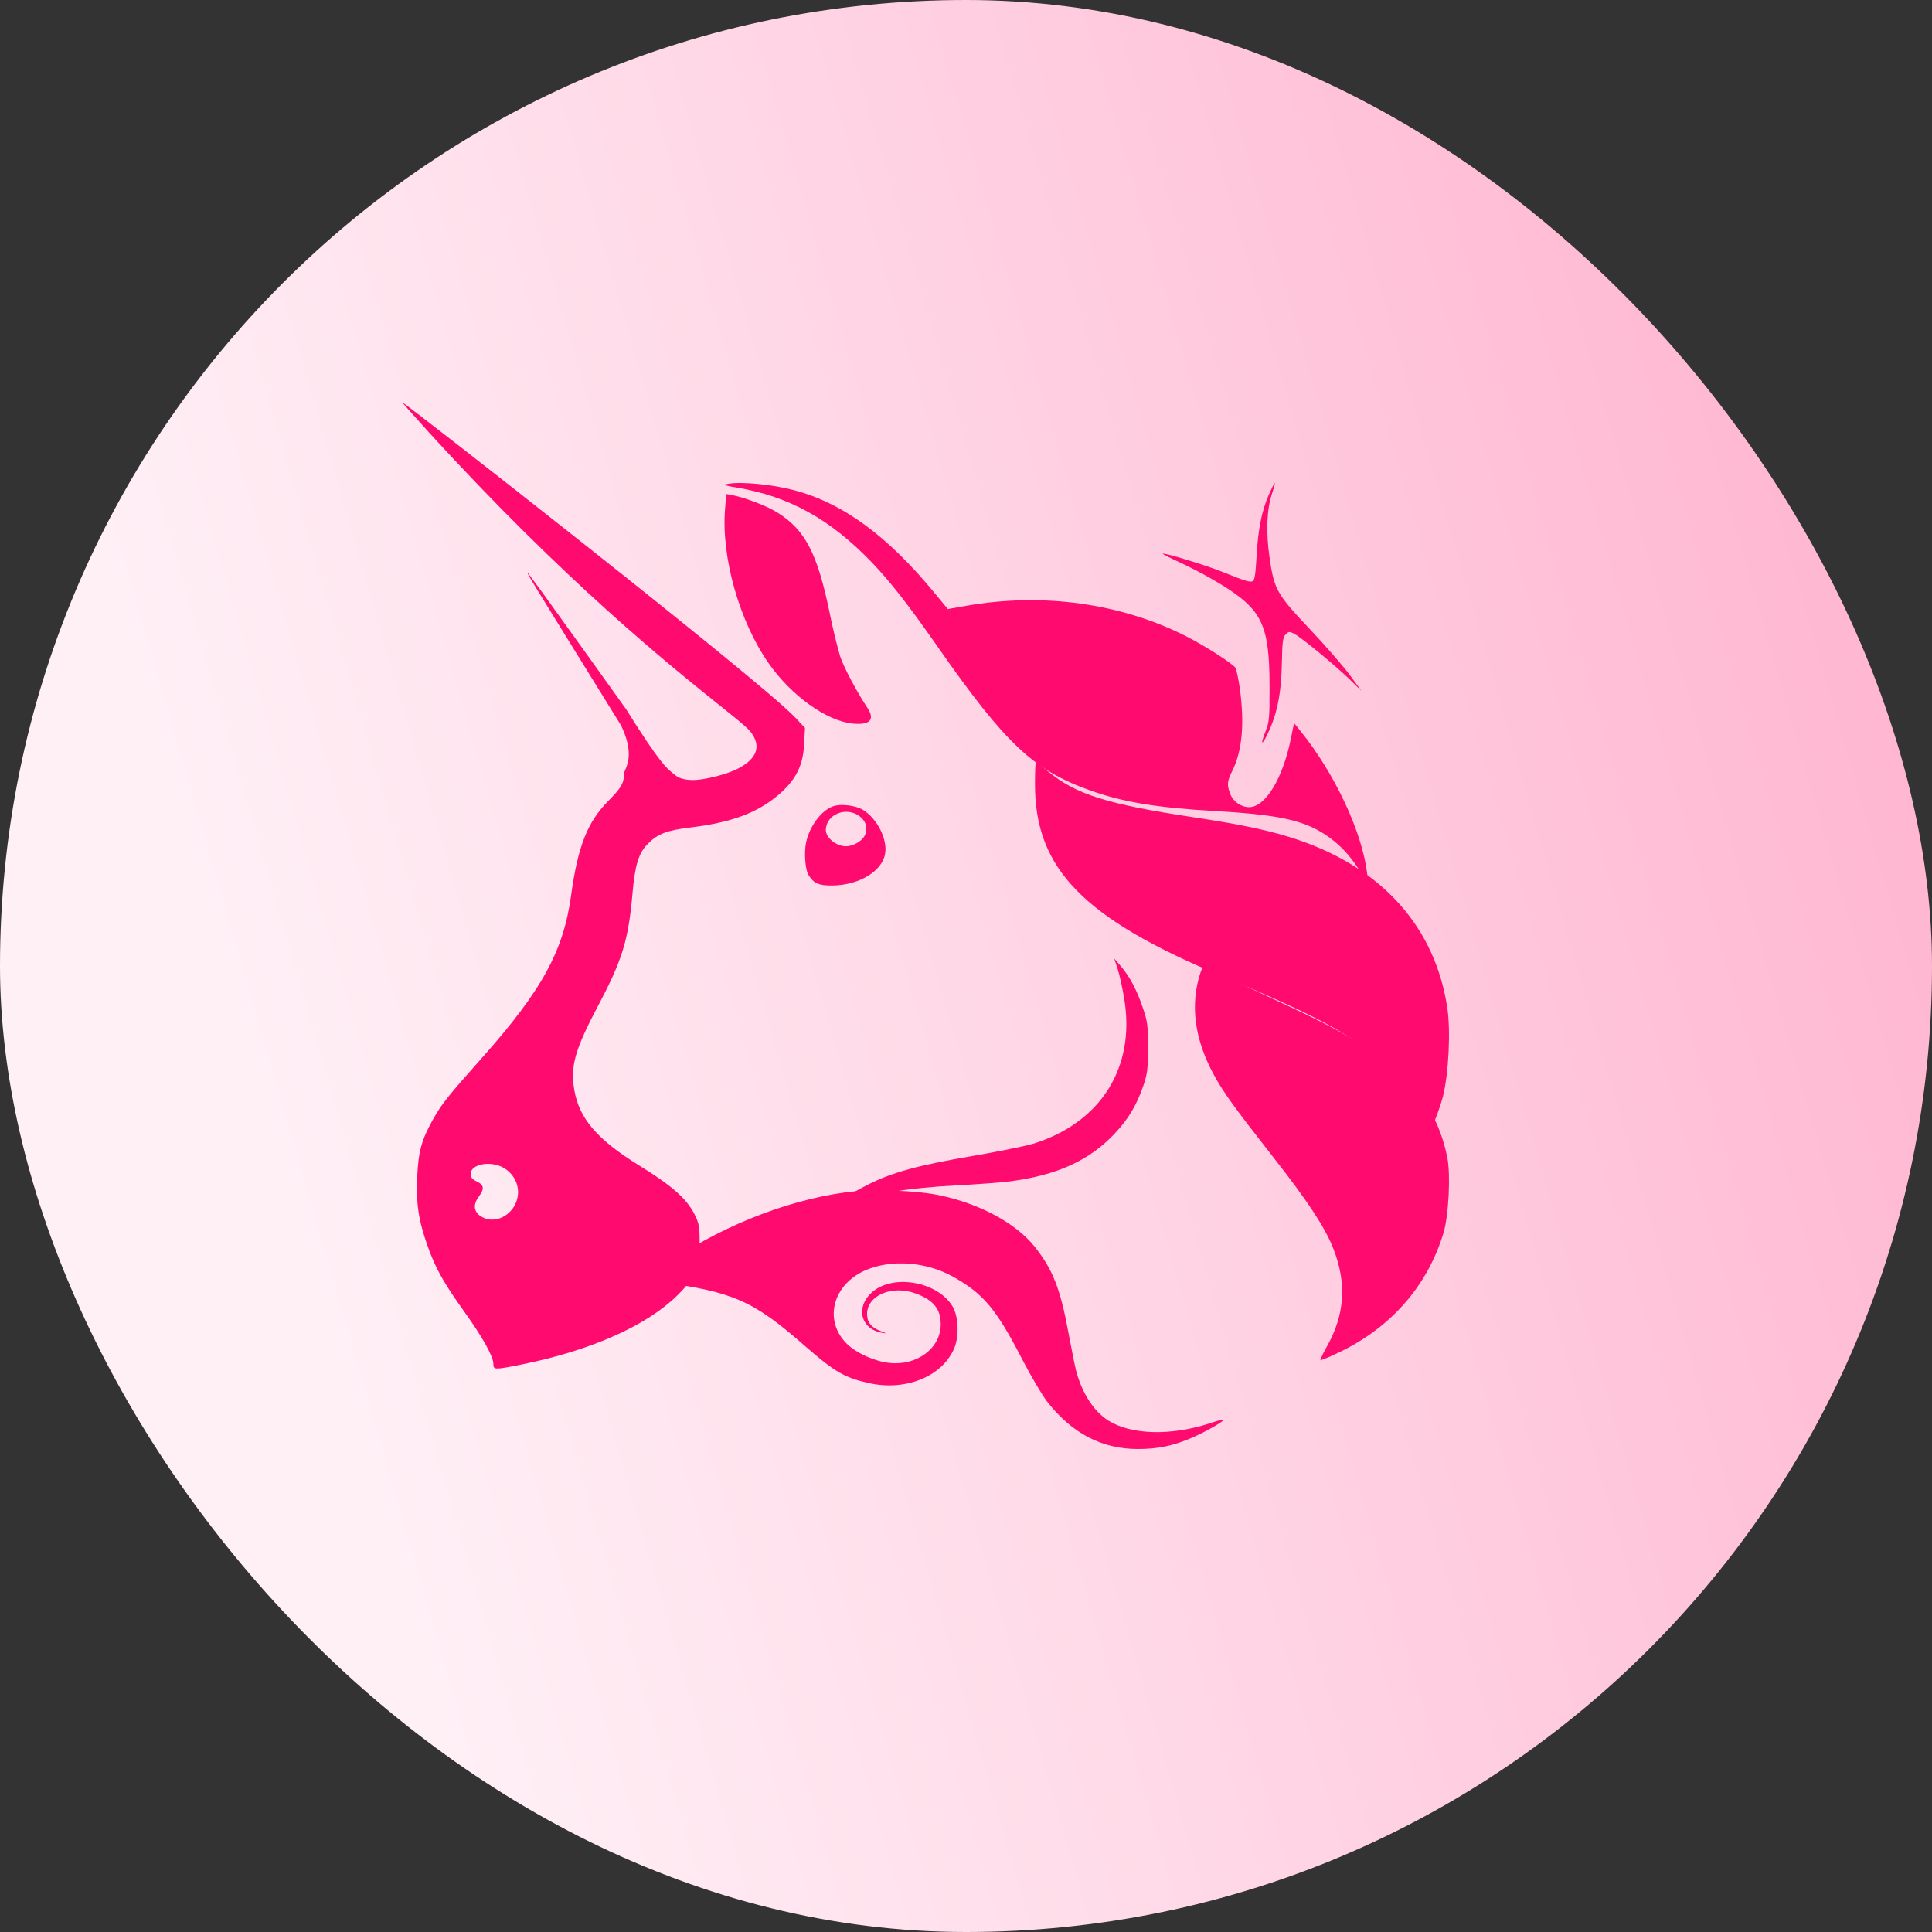 <svg width="24" height="24" viewBox="0 0 24 24" fill="none" xmlns="http://www.w3.org/2000/svg">
<rect x="0" y="0" width="24" height="24" fill="#333333" stroke="none"/>
<g clip-path="url(#clip0_1_2963)">
<path d="M0 0H24V24H0V0Z" fill="url(#paint0_linear_1_2963)"/>
<path fill-rule="evenodd" clip-rule="evenodd" d="M8.929 8.754L8.931 8.755C9.074 8.87 9.181 8.956 9.249 9.016L9.291 9.055C9.301 9.065 9.311 9.075 9.32 9.086C9.462 9.264 9.409 9.424 9.164 9.55C9.028 9.62 8.748 9.69 8.609 9.69C8.451 9.69 8.396 9.635 8.396 9.635L8.363 9.609C8.285 9.548 8.195 9.479 7.781 8.815C7.488 8.405 7.194 7.994 6.899 7.585C6.789 7.43 6.678 7.277 6.564 7.126C6.529 7.096 6.53 7.097 7.714 9.01C7.867 9.327 7.801 9.484 7.767 9.564C7.759 9.579 7.754 9.595 7.752 9.612C7.752 9.726 7.717 9.787 7.56 9.946C7.297 10.211 7.179 10.509 7.094 11.126C6.999 11.816 6.731 12.304 5.989 13.139C5.555 13.627 5.484 13.717 5.374 13.914C5.237 14.162 5.198 14.301 5.183 14.614C5.167 14.945 5.198 15.159 5.311 15.476C5.408 15.753 5.511 15.936 5.773 16.302C5.999 16.618 6.129 16.853 6.129 16.945C6.129 17.018 6.145 17.018 6.495 16.947C7.333 16.776 8.014 16.476 8.397 16.108C8.634 15.879 8.689 15.753 8.691 15.441C8.692 15.237 8.684 15.194 8.623 15.076C8.524 14.885 8.342 14.726 7.943 14.48C7.419 14.156 7.195 13.897 7.134 13.539C7.083 13.245 7.142 13.038 7.431 12.491C7.731 11.924 7.805 11.681 7.856 11.11C7.888 10.741 7.933 10.595 8.051 10.479C8.173 10.356 8.284 10.315 8.587 10.278C9.082 10.217 9.397 10.101 9.656 9.886C9.881 9.699 9.975 9.519 9.989 9.248L10 9.042L9.875 8.91C9.419 8.432 5.028 5 5 5C4.995 5 5.144 5.169 5.333 5.376C7.016 7.22 8.309 8.256 8.929 8.754V8.754ZM6.384 14.989C6.433 14.91 6.448 14.815 6.425 14.726C6.402 14.636 6.343 14.559 6.261 14.51C6.098 14.413 5.846 14.459 5.846 14.585C5.846 14.598 5.849 14.611 5.855 14.622L5.861 14.633C5.868 14.641 5.875 14.649 5.884 14.655L5.905 14.668L5.923 14.677C6.013 14.72 6.02 14.766 5.949 14.863C5.877 14.96 5.883 15.046 5.965 15.104C6.098 15.198 6.286 15.146 6.385 14.989H6.384Z" fill="#FF0A6F"/>
<path d="M9.01 6.029C8.987 6.021 9.005 6.017 9.052 6.009C9.213 5.982 9.593 6.018 9.855 6.087C10.466 6.246 11.023 6.652 11.616 7.374L11.774 7.566L12 7.526C12.951 7.359 13.918 7.492 14.727 7.9C14.95 8.012 15.301 8.235 15.345 8.293C15.359 8.311 15.384 8.429 15.402 8.555C15.461 8.989 15.432 9.323 15.31 9.572C15.294 9.603 15.28 9.635 15.268 9.668L15.26 9.695C15.248 9.751 15.256 9.794 15.284 9.866C15.32 9.959 15.419 10.027 15.517 10.027C15.719 10.027 15.935 9.672 16.035 9.178L16.075 8.982L16.154 9.08C16.586 9.615 16.926 10.345 16.985 10.865L17 11L16.928 10.877C16.802 10.665 16.676 10.521 16.515 10.404C16.225 10.195 15.918 10.123 15.105 10.076C14.37 10.034 13.955 9.966 13.543 9.819C12.841 9.57 12.488 9.237 11.655 8.044C11.285 7.514 11.056 7.221 10.829 6.985C10.312 6.448 9.804 6.167 9.154 6.057C9.105 6.05 9.057 6.041 9.01 6.029Z" fill="#FF0A6F"/>
<path d="M15.609 6.917C15.628 6.576 15.672 6.352 15.761 6.147C15.797 6.066 15.83 6 15.835 6C15.84 6 15.825 6.06 15.801 6.133C15.736 6.332 15.725 6.603 15.77 6.92C15.827 7.321 15.859 7.379 16.268 7.812C16.46 8.015 16.684 8.272 16.765 8.382L16.912 8.582L16.765 8.439C16.585 8.264 16.171 7.923 16.079 7.874C16.062 7.864 16.044 7.856 16.025 7.852C16.02 7.851 16.015 7.851 16.011 7.852C15.998 7.855 15.988 7.864 15.971 7.881C15.936 7.917 15.929 7.971 15.924 8.227C15.917 8.624 15.864 8.879 15.738 9.135C15.67 9.273 15.659 9.243 15.72 9.088C15.767 8.971 15.772 8.92 15.771 8.535C15.77 7.761 15.682 7.575 15.162 7.256C15.005 7.161 14.844 7.075 14.68 6.998C14.546 6.936 14.44 6.882 14.444 6.878C14.459 6.863 14.966 7.017 15.17 7.098C15.473 7.219 15.524 7.235 15.56 7.22C15.585 7.21 15.597 7.136 15.609 6.917ZM9.007 6.322C8.958 6.92 9.184 7.719 9.549 8.24C9.832 8.645 10.271 8.958 10.596 8.989C10.808 9.009 10.872 8.939 10.776 8.794C10.642 8.593 10.478 8.282 10.435 8.149C10.385 7.97 10.341 7.789 10.305 7.606C10.152 6.87 10.003 6.584 9.656 6.366C9.53 6.287 9.261 6.183 9.105 6.153L9.022 6.137L9.007 6.322ZM15.166 12.12C13.458 11.408 12.857 10.789 12.857 9.746C12.857 9.592 12.862 9.467 12.868 9.467C12.875 9.467 12.941 9.517 13.015 9.579C13.361 9.867 13.749 9.99 14.823 10.152C15.454 10.247 15.809 10.325 16.137 10.437C17.18 10.796 17.825 11.522 17.978 12.513C18.023 12.8 17.996 13.34 17.924 13.624C17.866 13.849 17.692 14.253 17.646 14.269C17.64 14.271 17.634 14.26 17.629 14.242C17.622 14.213 17.618 14.183 17.617 14.153C17.6 13.781 17.419 13.419 17.114 13.148C16.768 12.84 16.303 12.595 15.166 12.12ZM13.885 12.041C13.909 12.115 13.946 12.284 13.967 12.416C14.104 13.259 13.677 13.941 12.845 14.205C12.784 14.222 12.722 14.237 12.66 14.25C12.582 14.266 12.504 14.282 12.426 14.297L12.273 14.326L12.075 14.361C11.396 14.478 11.093 14.561 10.788 14.713C10.572 14.822 10.31 14.983 10.326 14.999C10.329 15.001 10.339 15 10.356 14.996C10.376 14.992 10.405 14.983 10.436 14.972C10.82 14.832 11.248 14.759 11.897 14.724C11.99 14.72 12.088 14.713 12.181 14.707L12.304 14.698L12.428 14.688L12.484 14.682L12.548 14.675C13.127 14.6 13.528 14.418 13.84 14.089C14.014 13.906 14.117 13.735 14.2 13.495C14.253 13.342 14.26 13.286 14.261 13.015C14.261 12.74 14.255 12.69 14.197 12.52C14.123 12.298 14.034 12.132 13.922 12.001L13.841 11.907L13.885 12.041Z" fill="#FF0A6F"/>
<path d="M15.08 13.353C14.837 12.908 14.781 12.479 14.914 12.078C14.928 12.035 14.951 12 14.965 12C14.985 12.004 15.004 12.011 15.021 12.021C15.043 12.031 15.068 12.045 15.093 12.059C15.205 12.123 15.43 12.231 16.029 12.509C16.776 12.856 17.202 13.124 17.492 13.431C17.746 13.7 17.903 14.005 17.979 14.379C18.022 14.59 17.996 15.099 17.933 15.311C17.732 15.983 17.265 16.509 16.598 16.817C16.535 16.848 16.47 16.875 16.404 16.899C16.401 16.899 16.402 16.893 16.406 16.883L16.414 16.862C16.428 16.83 16.452 16.782 16.482 16.729C16.707 16.33 16.732 15.942 16.563 15.51C16.459 15.246 16.247 14.924 15.82 14.379C15.324 13.745 15.202 13.576 15.08 13.353ZM10.497 14.813C9.727 14.919 8.882 15.266 8.202 15.754L8 15.899L8.178 15.923C9.106 16.046 9.356 16.155 9.999 16.72C10.37 17.044 10.494 17.116 10.802 17.183C11.252 17.281 11.697 17.101 11.85 16.758C11.918 16.605 11.909 16.352 11.831 16.225C11.645 15.922 11.103 15.824 10.841 16.046C10.623 16.231 10.686 16.509 10.958 16.557C11.02 16.568 11.018 16.566 10.942 16.536C10.823 16.491 10.772 16.427 10.771 16.326C10.769 16.09 11.087 15.957 11.383 16.071C11.6 16.154 11.686 16.263 11.686 16.453C11.686 16.746 11.393 16.968 11.051 16.931C10.868 16.912 10.645 16.813 10.525 16.698C10.224 16.408 10.342 15.951 10.762 15.775C11.082 15.642 11.508 15.675 11.838 15.859C12.217 16.07 12.378 16.263 12.704 16.897C12.811 17.103 12.948 17.335 13.009 17.413C13.318 17.807 13.689 18 14.135 18C14.381 18 14.567 17.962 14.8 17.863C14.973 17.789 15.218 17.649 15.2 17.634C15.196 17.63 15.123 17.649 15.041 17.677C14.553 17.838 14.058 17.827 13.77 17.648C13.589 17.535 13.443 17.31 13.368 17.029C13.355 16.981 13.312 16.766 13.272 16.552C13.172 16.009 13.076 15.765 12.852 15.486C12.623 15.199 12.182 14.959 11.69 14.852C11.382 14.785 10.829 14.767 10.497 14.813Z" fill="#FF0A6F"/>
<path fill-rule="evenodd" clip-rule="evenodd" d="M10.014 10.464C10.057 10.264 10.2 10.072 10.346 10.017C10.439 9.982 10.631 10.004 10.721 10.061C10.897 10.171 11.024 10.421 10.996 10.601C10.963 10.821 10.673 10.997 10.34 11C10.17 11.002 10.107 10.973 10.042 10.867C10.002 10.8 9.987 10.585 10.014 10.464V10.464ZM10.677 10.139C10.764 10.205 10.787 10.303 10.735 10.392C10.7 10.454 10.59 10.513 10.51 10.513C10.39 10.513 10.259 10.408 10.259 10.312C10.259 10.118 10.51 10.014 10.677 10.139Z" fill="#FF0A6F"/>
</g>
<defs>
<linearGradient id="paint0_linear_1_2963" x1="2.717" y1="12" x2="24" y2="5.822" gradientUnits="userSpaceOnUse">
<stop stop-color="#FFF0F6"/>
<stop offset="1" stop-color="#FFB3CF"/>
</linearGradient>
<clipPath id="clip0_1_2963">
<rect width="24" height="24" rx="12" fill="white"/>
</clipPath>
</defs>
</svg>

